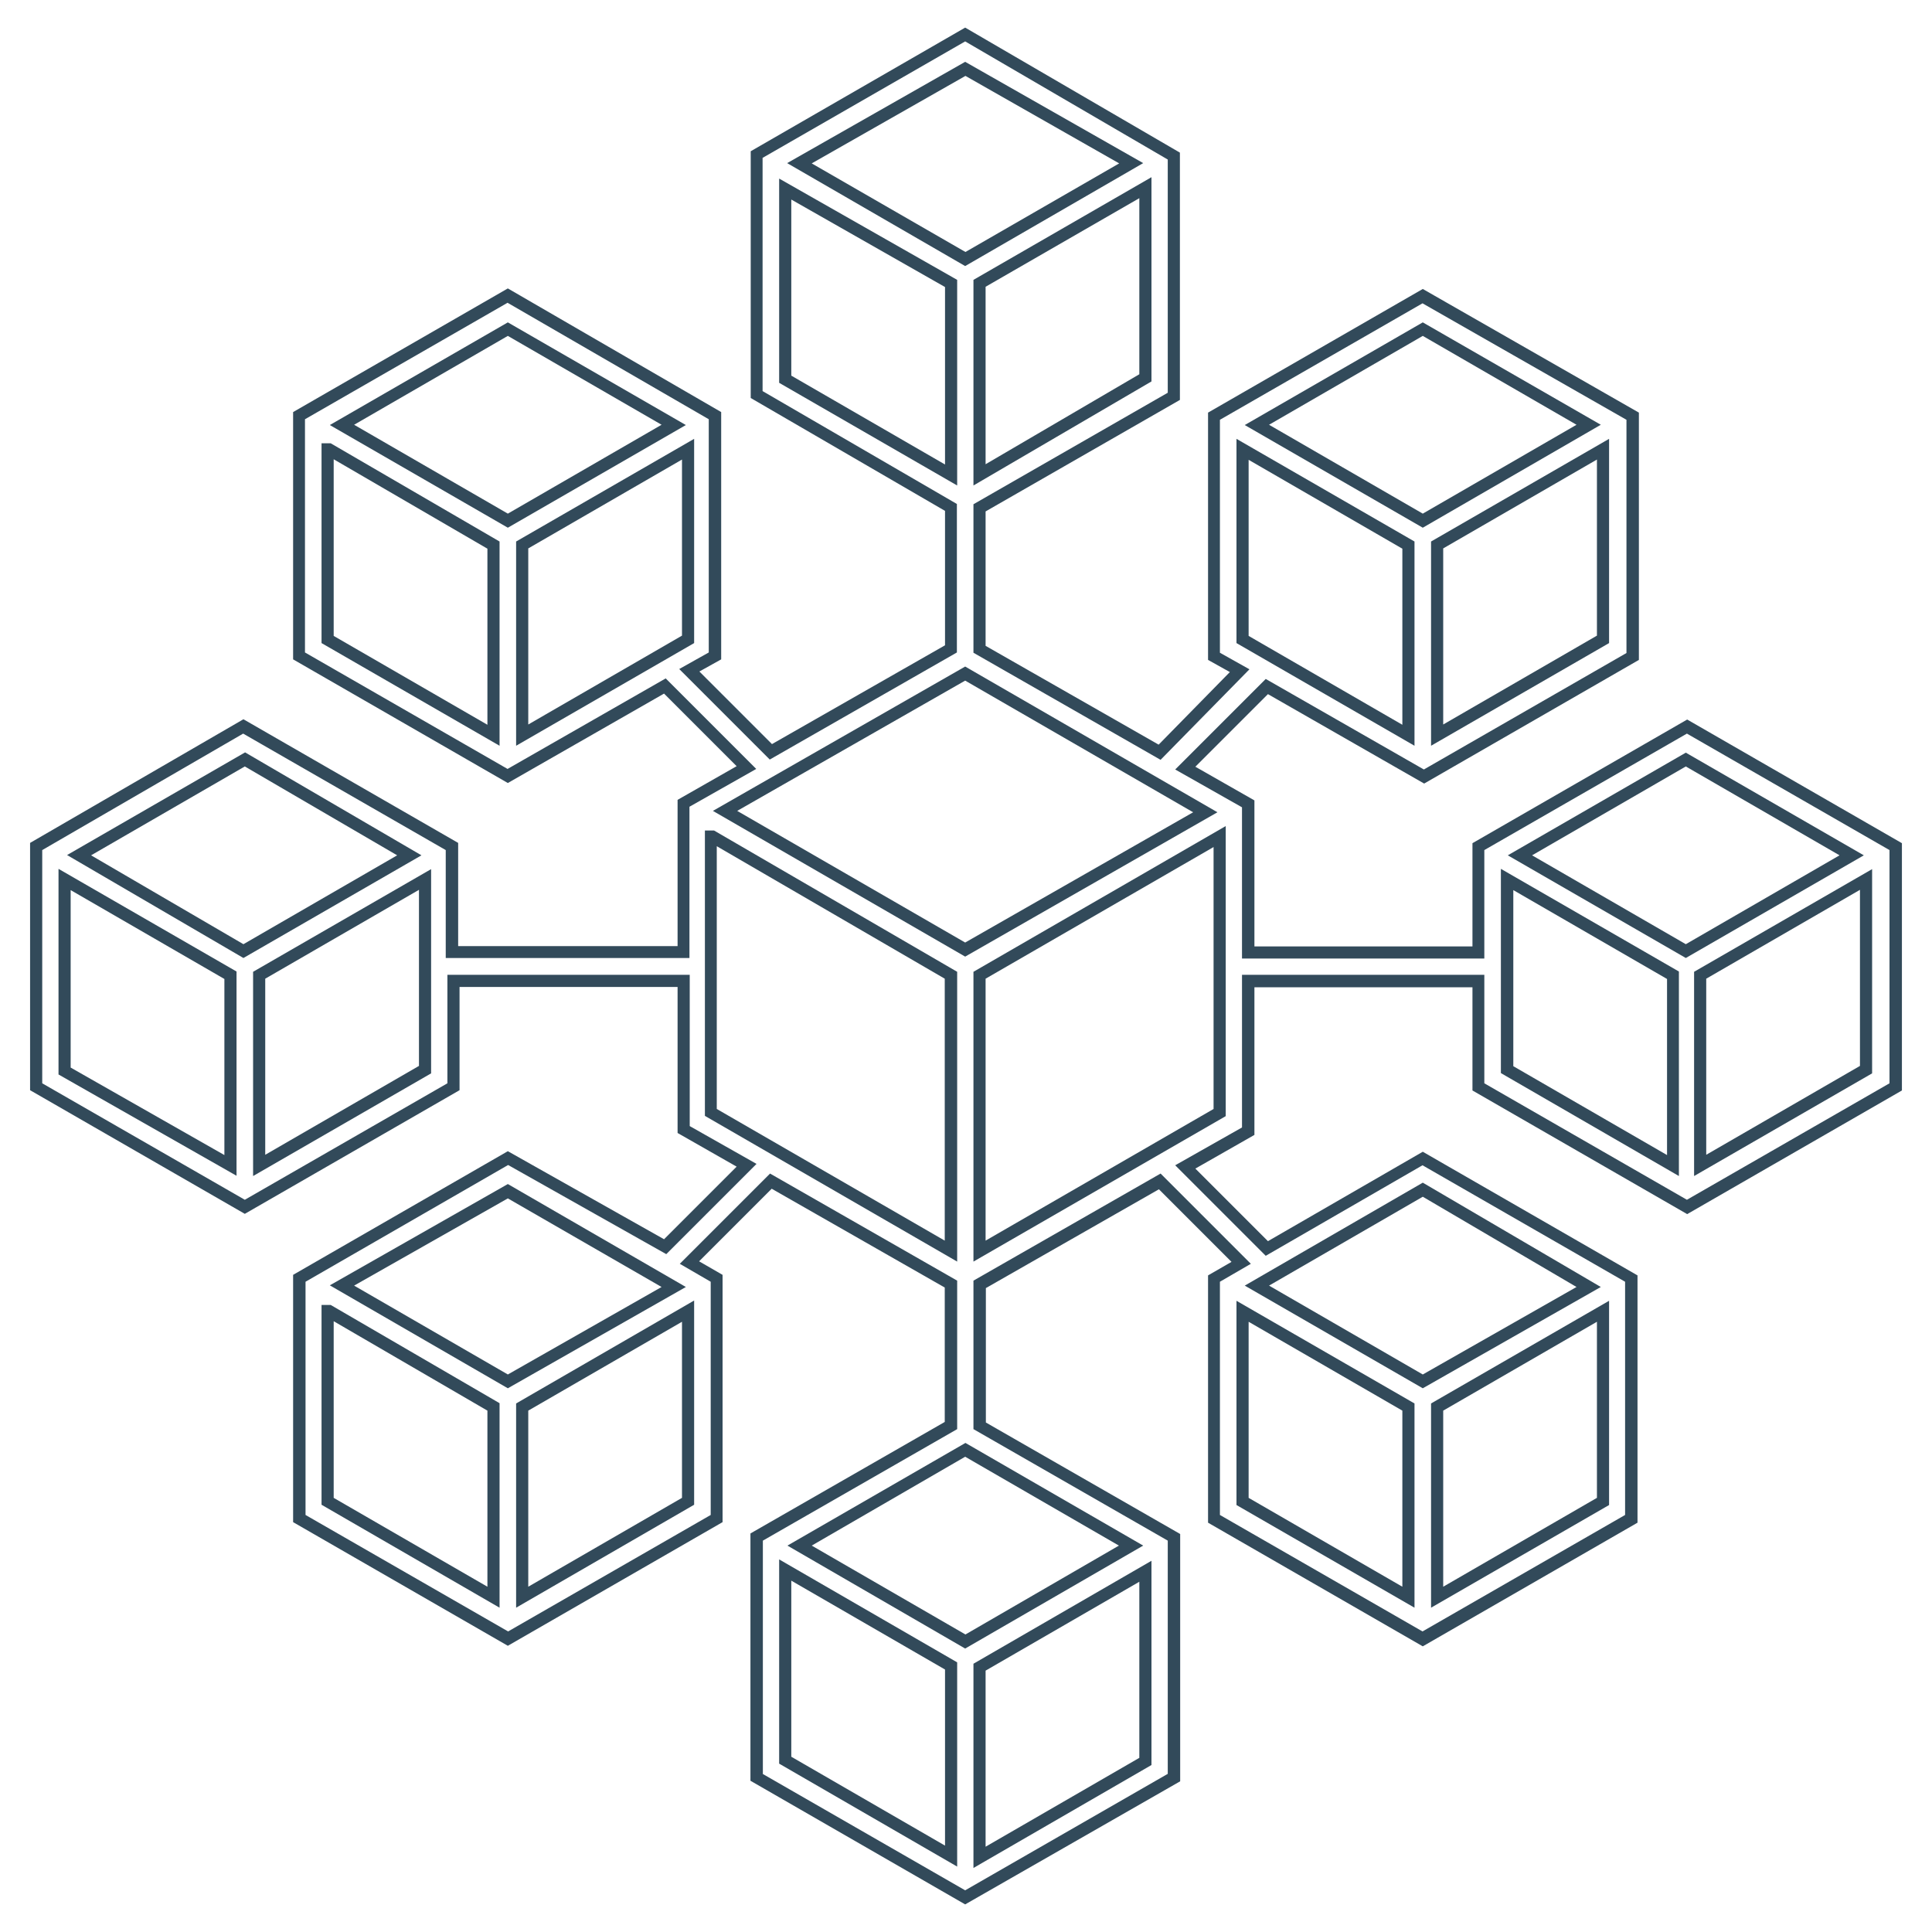 <?xml version="1.0" encoding="utf-8"?>
<!-- Generator: Adobe Illustrator 24.0.1, SVG Export Plug-In . SVG Version: 6.00 Build 0)  -->
<svg version="1.1" id="Layer_1" xmlns="http://www.w3.org/2000/svg" xmlns:xlink="http://www.w3.org/1999/xlink" x="0px" y="0px"
	 viewBox="0 0 70 70" style="enable-background:new 0 0 70 70;" xml:space="preserve">
<style type="text/css">
	.st0{fill:#324A5A;}
</style>
<g>
	<g>
		<path class="st0" d="M34.97,69l-7.78-4.48v-8.96l7.04-4.04v-4.87l-6.27-3.58l-2.63,2.63l0.85,0.49v8.96l-7.78,4.48l-7.78-4.48
			v-8.96l7.78-4.48l5.66,3.19l2.63-2.63l-2.14-1.22v-5.29h-7.9l0,3.74l-7.78,4.48L1.09,39.5v-8.96l7.73-4.48l7.78,4.48v3.74h7.95
			l0-5.3l2.14-1.22l-2.63-2.63l-5.66,3.24l-7.78-4.48v-8.96l7.78-4.48l7.73,4.48v8.96l-0.79,0.44l2.63,2.63l6.27-3.58v-4.87
			l-7.04-4.09V5.48L34.97,1l7.78,4.53v8.96l-7.04,4.04v4.87l6.27,3.58l2.58-2.63l-0.79-0.44v-8.96l7.78-4.48l7.83,4.48v8.96
			l-7.78,4.48l-5.66-3.24l-2.63,2.63l2.14,1.22v5.29h7.9v-3.74l7.78-4.48l7.78,4.48v8.96l-7.78,4.48l-7.78-4.48v-3.74h-7.9v5.35
			l-2.14,1.22l2.63,2.63l5.61-3.24l7.78,4.48v8.96l-7.78,4.48l-7.78-4.48v-8.96l0.85-0.49l-2.63-2.63l-6.27,3.58v4.87l7.04,4.04
			v8.96L34.97,69z M27.63,64.27l7.34,4.22l7.34-4.22v-8.45l-7.04-4.04V46.4l6.78-3.88l3.27,3.27l-1.12,0.65v8.45l7.34,4.22
			l7.34-4.22v-8.45l-7.34-4.22l-5.68,3.28l-3.28-3.28l2.42-1.37v-5.53h8.78v3.93l7.34,4.22l7.34-4.22V30.8l-7.34-4.22l-7.34,4.22
			v3.93h-8.78v-5.48l-2.42-1.37l3.28-3.28l5.73,3.28l7.34-4.22v-8.45l-7.39-4.22l-7.34,4.22v8.44l1.07,0.6l-3.22,3.28l-6.78-3.88
			v-5.38l7.04-4.04V5.78l-7.34-4.28l-7.34,4.22v8.45l7.04,4.09v5.38l-6.78,3.88l-3.28-3.28l1.07-0.6v-8.45l-7.29-4.22l-7.34,4.22
			v8.45l7.34,4.22l5.73-3.28l3.28,3.28l-2.42,1.37l0,5.48h-8.83V30.8l-7.34-4.22L1.53,30.8v8.45l7.34,4.22l7.34-4.22l0-3.93h8.78
			v5.48l2.42,1.37l-3.27,3.27l-5.73-3.23l-7.34,4.23v8.45l7.34,4.22l7.34-4.22v-8.45l-1.12-0.65l3.27-3.27l6.78,3.88v5.38
			l-7.04,4.04V64.27z"/>
	</g>
	<g>
		<path class="st0" d="M51.25,27.02l-6.45-3.72v-7.4l6.45,3.72V27.02z M45.24,23.04l5.57,3.22v-6.38l-5.57-3.22V23.04z"/>
	</g>
	<g>
		<path class="st0" d="M51.85,27.02v-7.4l6.45-3.72v7.4L51.85,27.02z M52.29,19.87v6.38l5.57-3.22v-6.38L52.29,19.87z"/>
	</g>
	<g>
		<path class="st0" d="M51.55,19.12l-6.45-3.72l6.45-3.72L58,15.39L51.55,19.12z M45.98,15.39l5.57,3.22l5.57-3.22l-5.57-3.22
			L45.98,15.39z"/>
	</g>
	<g>
		<path class="st0" d="M18.7,27.02v-7.4l6.45-3.72v7.4L18.7,27.02z M19.14,19.87v6.38l5.57-3.22v-6.38L19.14,19.87z"/>
	</g>
	<g>
		<path class="st0" d="M18.4,19.12l-6.45-3.72l6.45-3.72l6.45,3.72L18.4,19.12z M12.83,15.39l5.57,3.22l5.57-3.22l-5.57-3.22
			L12.83,15.39z"/>
	</g>
	<g>
		<path class="st0" d="M18.1,27.02l-6.45-3.72v-7.24h0.33l6.12,3.56V27.02z M12.09,23.04l5.57,3.22v-6.38l-5.57-3.24V23.04z"/>
	</g>
	<g>
		<path class="st0" d="M8.82,34.71l-6.39-3.73l6.45-3.72l6.39,3.73L8.82,34.71z M3.3,30.99l5.52,3.22l5.57-3.22l-5.52-3.22
			L3.3,30.99z"/>
	</g>
	<g>
		<path class="st0" d="M8.57,42.6l-6.45-3.67v-7.45l6.45,3.72V42.6z M2.56,38.68l5.57,3.17v-6.38l-5.57-3.22V38.68z"/>
	</g>
	<g>
		<path class="st0" d="M9.17,42.61v-7.4l6.45-3.72v7.4L9.17,42.61z M9.61,35.46v6.38l5.57-3.22v-6.38L9.61,35.46z"/>
	</g>
	<g>
		<path class="st0" d="M18.4,50.3l-6.45-3.73l6.45-3.67l6.45,3.73L18.4,50.3z M12.83,46.58l5.57,3.22l5.57-3.17l-5.57-3.21
			L12.83,46.58z"/>
	</g>
	<g>
		<path class="st0" d="M18.1,58.25l-6.45-3.73v-7.24h0.33l6.12,3.56V58.25z M12.09,54.27l5.57,3.22v-6.38l-5.57-3.24V54.27z"/>
	</g>
	<g>
		<path class="st0" d="M18.7,58.25v-7.4l6.45-3.73v7.4L18.7,58.25z M19.14,51.11v6.38l5.57-3.22v-6.38L19.14,51.11z"/>
	</g>
	<g>
		<path class="st0" d="M51.25,58.25l-6.45-3.72v-7.4l6.45,3.72V58.25z M45.24,54.27l5.57,3.22v-6.38l-5.57-3.22V54.27z"/>
	</g>
	<g>
		<path class="st0" d="M51.85,58.25v-7.4l6.45-3.72v7.4L51.85,58.25z M52.29,51.11v6.38l5.57-3.22v-6.38L52.29,51.11z"/>
	</g>
	<g>
		<path class="st0" d="M51.55,50.3l-6.45-3.72l6.45-3.73L58,46.63L51.55,50.3z M45.98,46.58l5.57,3.22l5.57-3.17l-5.57-3.27
			L45.98,46.58z"/>
	</g>
	<g>
		<path class="st0" d="M34.97,34.66l-9.14-5.28l9.14-5.23l9.14,5.28L34.97,34.66z M26.71,29.38l8.26,4.77l8.26-4.72l-8.26-4.77
			L26.71,29.38z"/>
	</g>
	<g>
		<path class="st0" d="M35.27,17.59v-7.45l6.45-3.72v7.4L35.27,17.59z M35.71,10.39v6.43l5.57-3.26V7.18L35.71,10.39z"/>
	</g>
	<g>
		<path class="st0" d="M34.97,9.64l-6.45-3.73l6.45-3.67l6.45,3.67L34.97,9.64z M29.41,5.92l5.57,3.21l5.57-3.21l-5.57-3.17
			L29.41,5.92z"/>
	</g>
	<g>
		<path class="st0" d="M34.68,17.59l-6.45-3.72V6.47l6.45,3.67V17.59z M28.67,13.61l5.57,3.22v-6.43l-5.57-3.17V13.61z"/>
	</g>
	<g>
		<path class="st0" d="M34.68,45.71l-9.14-5.28V30.09l0.33,0l8.81,5.12V45.71z M25.97,40.18l8.26,4.77v-9.49l-8.26-4.8V40.18z"/>
	</g>
	<g>
		<path class="st0" d="M34.97,59.73L28.53,56l6.45-3.72L41.42,56L34.97,59.73z M29.41,56l5.57,3.22L40.54,56l-5.57-3.22L29.41,56z"
			/>
	</g>
	<g>
		<path class="st0" d="M34.68,67.63l-6.45-3.73v-7.4l6.45,3.73V67.63z M28.67,63.65l5.57,3.22v-6.38l-5.57-3.22V63.65z"/>
	</g>
	<g>
		<path class="st0" d="M35.27,67.68v-7.4l6.45-3.73v7.4L35.27,67.68z M35.71,60.53v6.38l5.57-3.22v-6.38L35.71,60.53z"/>
	</g>
	<g>
		<path class="st0" d="M35.27,45.71V35.21l9.14-5.28v10.51L35.27,45.71z M35.71,35.46v9.49l8.26-4.77v-9.49L35.71,35.46z"/>
	</g>
	<g>
		<path class="st0" d="M61.08,34.71l-6.45-3.72l6.45-3.72l6.45,3.72L61.08,34.71z M55.51,30.99l5.57,3.22l5.57-3.22l-5.57-3.22
			L55.51,30.99z"/>
	</g>
	<g>
		<path class="st0" d="M60.83,42.61l-6.45-3.73v-7.4l6.45,3.72V42.61z M54.83,38.63l5.57,3.22v-6.38l-5.57-3.22V38.63z"/>
	</g>
	<g>
		<path class="st0" d="M61.38,42.61v-7.4l6.45-3.72v7.4L61.38,42.61z M61.82,35.46v6.38l5.57-3.22v-6.38L61.82,35.46z"/>
	</g>
</g>
</svg>
